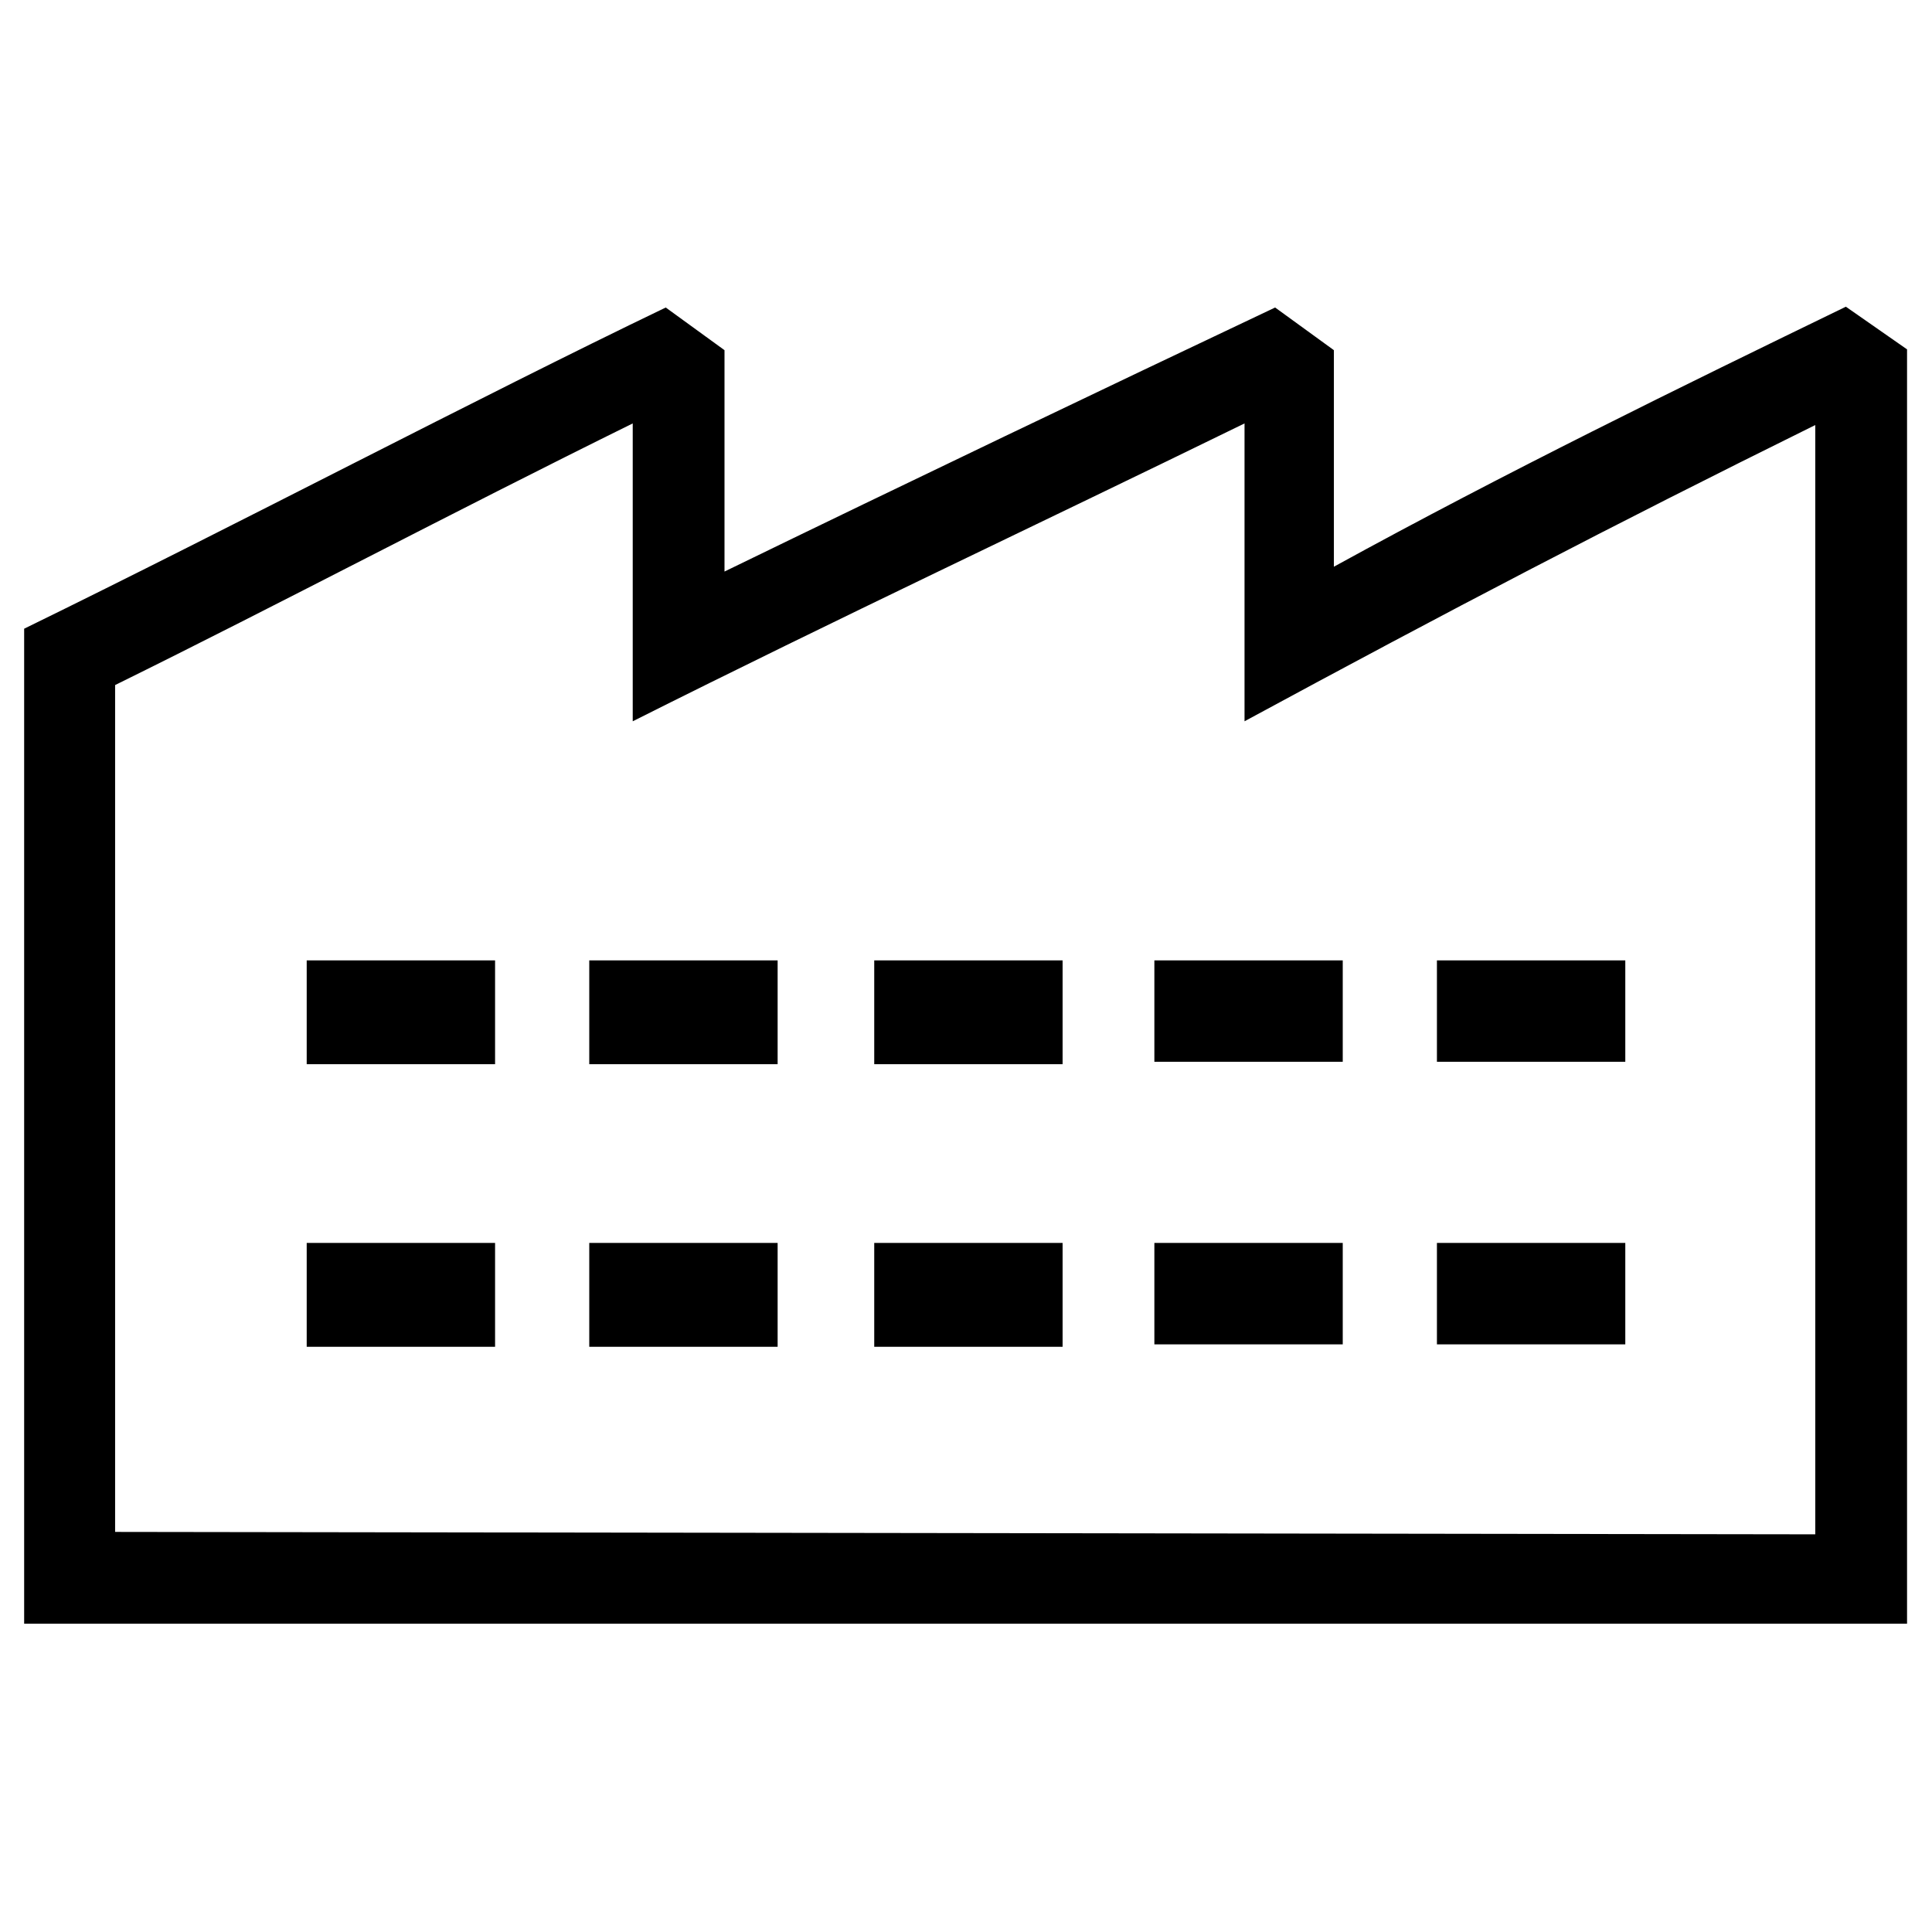 <?xml version="1.0" encoding="UTF-8"?><svg xmlns="http://www.w3.org/2000/svg" width="24" height="24" viewBox="0 0 24 24"><defs><style>.c{fill:none;}</style></defs><g id="a"><rect class="c" width="24" height="24"/></g><g id="b"><path d="M.3,20.18V7.81c2.64-1.29,5.62-2.86,7.97-3.99l.73,.53v2.75c2.24-1.09,4.77-2.3,6.84-3.28l.73,.53v2.69c2.13-1.17,4.32-2.24,6.36-3.23l.76,.53v15.83H.3Zm22.25-1.12V5.28c-2.55,1.26-4.54,2.3-7.09,3.68v-3.7c-2.64,1.29-5.03,2.41-7.6,3.7v-3.7c-2.27,1.12-4.38,2.24-6.43,3.25v10.52l21.12,.03ZM3.81,11.93h2.34v1.29H3.81v-1.29Zm0,3.51h2.34v1.29H3.81v-1.29Zm3.51-3.51h2.34v1.29h-2.34v-1.29Zm0,3.51h2.34v1.29h-2.34v-1.29Zm3.54-3.51h2.34v1.29h-2.34v-1.29Zm0,3.51h2.34v1.29h-2.34v-1.29Zm3.48-3.51h2.34v1.26h-2.34v-1.26Zm0,3.51h2.34v1.26h-2.34v-1.26Zm3.51-3.51h2.34v1.26h-2.34v-1.26Zm0,3.51h2.34v1.26h-2.34v-1.26Z"/></g></svg>